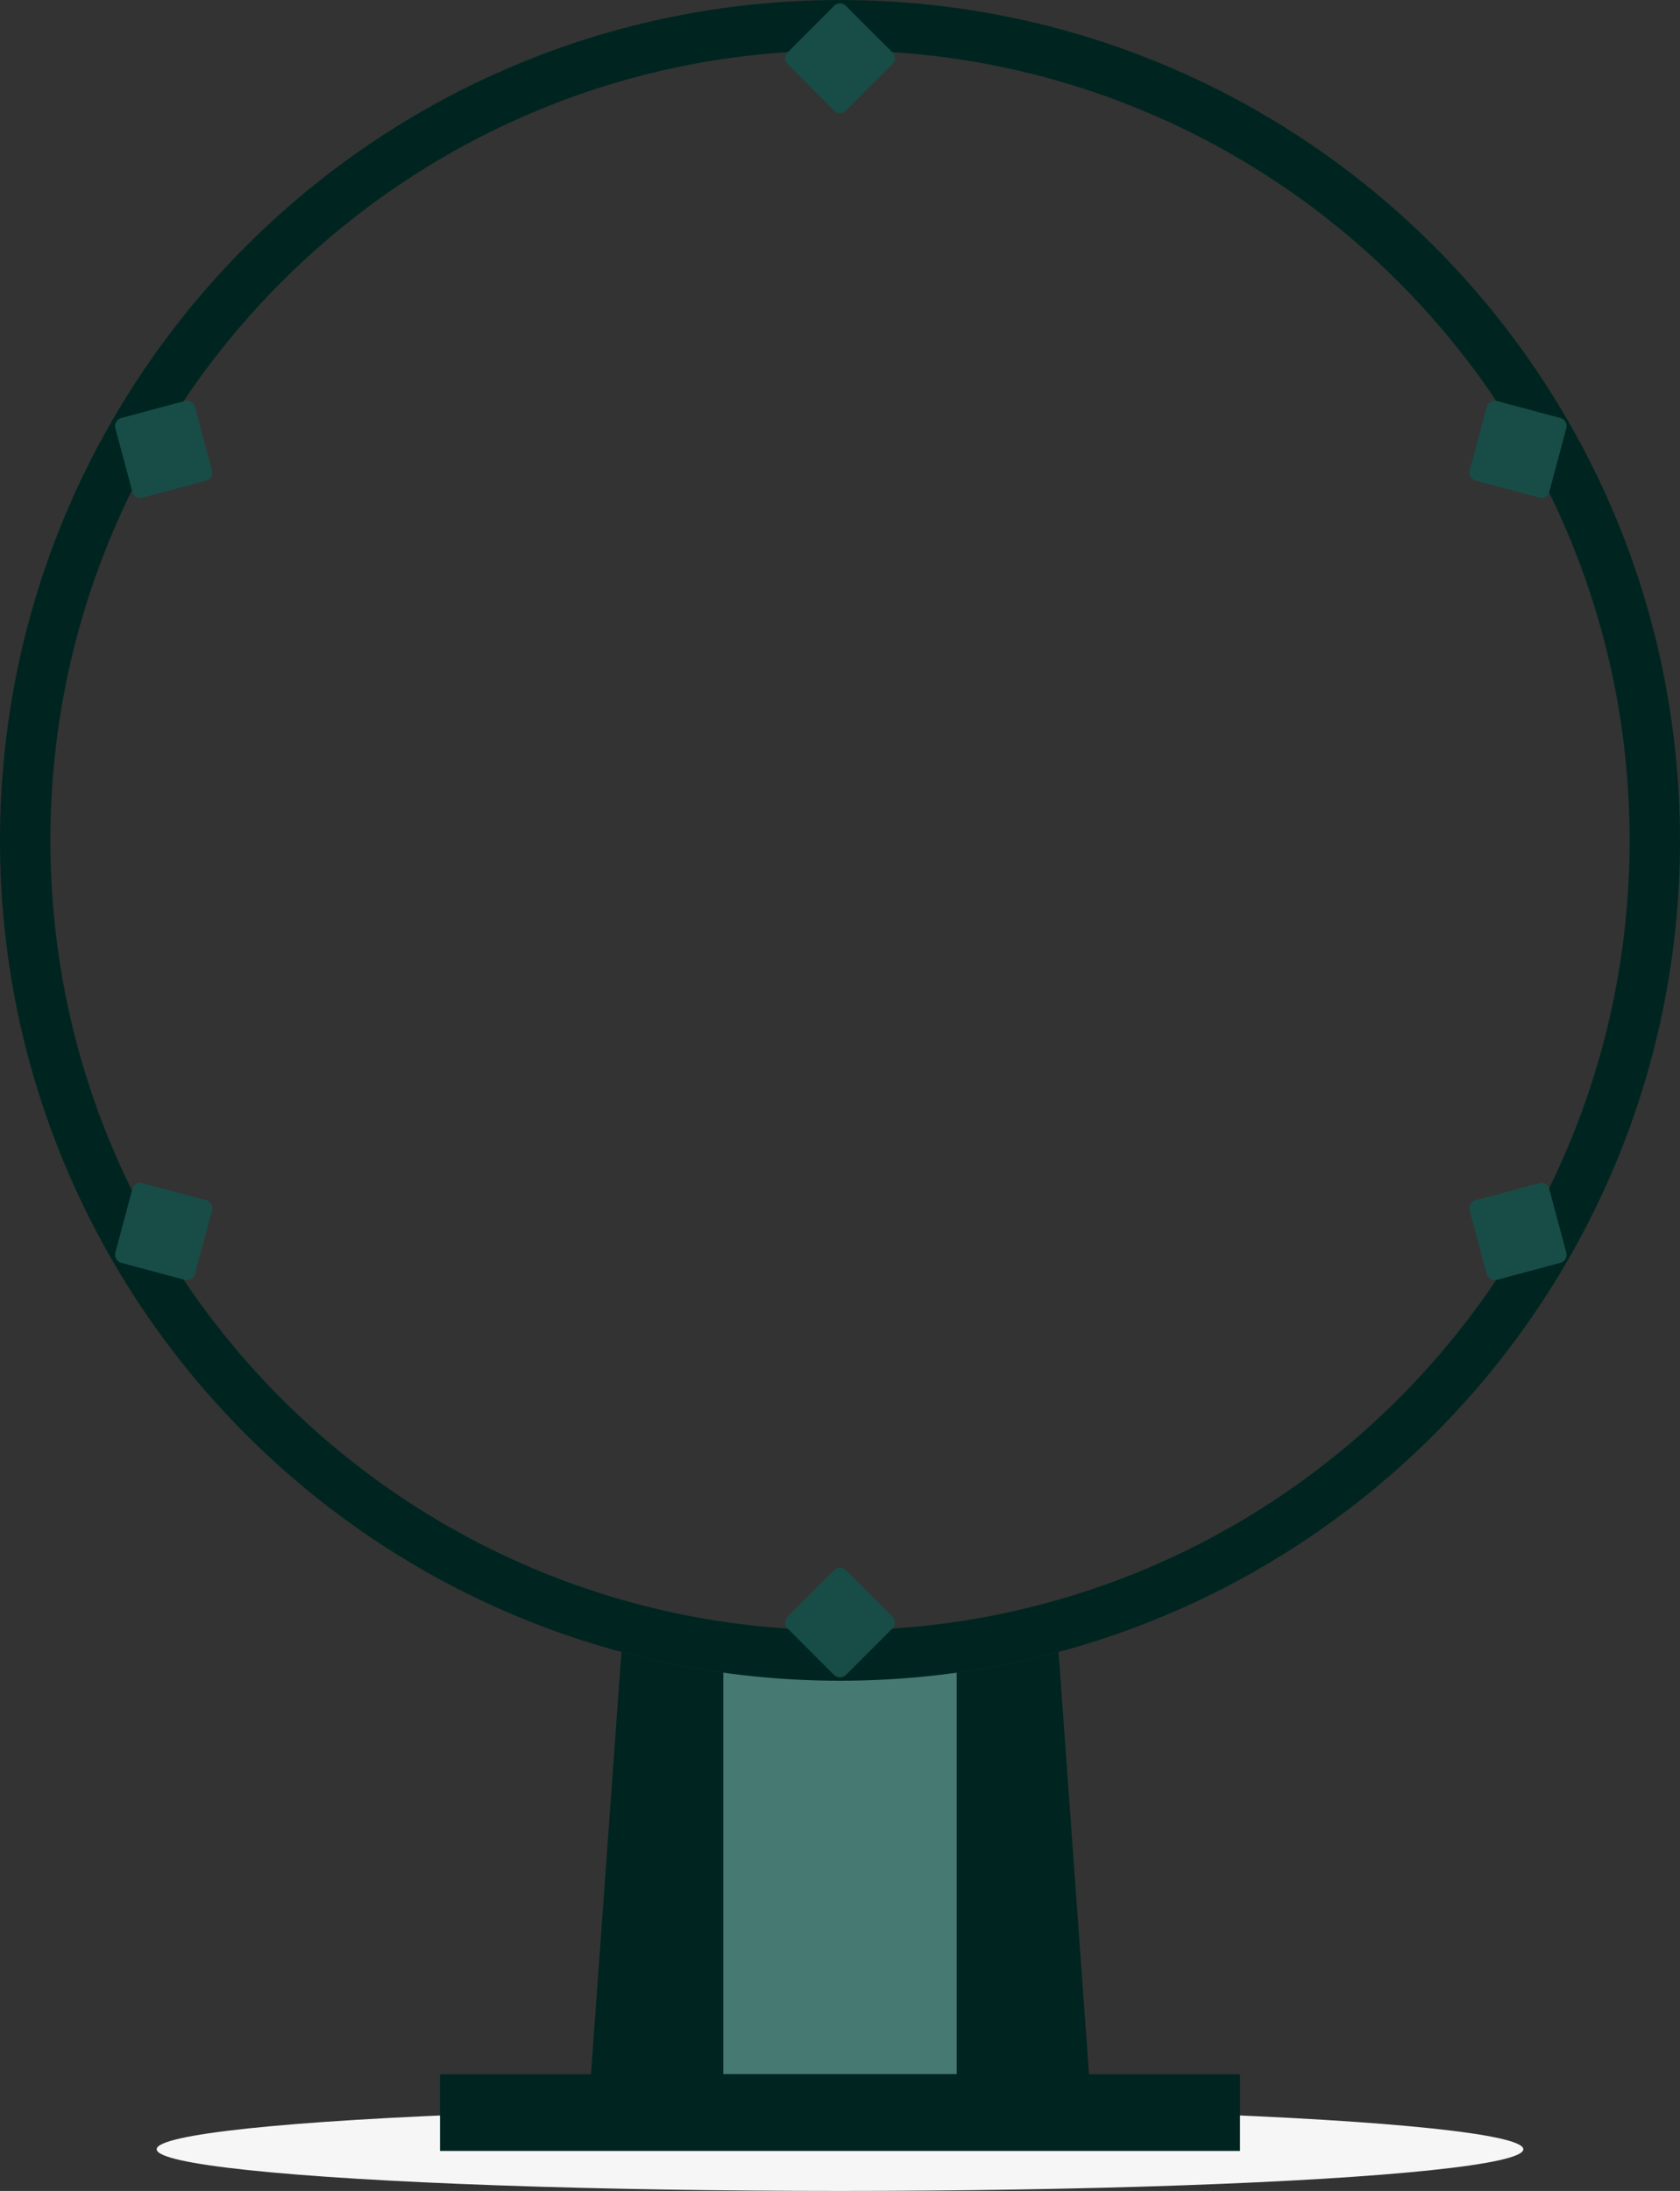 <svg width="504" height="657" viewBox="0 0 504 657" fill="none" xmlns="http://www.w3.org/2000/svg">
<rect x="0" y="0" width="504" height="657" fill="#333333" stroke="none"/>
<path fill-rule="evenodd" clip-rule="evenodd" d="M317.569 495.385C296.662 501.004 274.681 504 252 504C229.319 504 207.338 501.004 186.431 495.385L177 626H327L317.569 495.385Z" fill="#002520"/>
<ellipse cx="252" cy="644.5" rx="205" ry="12.5" fill="#F6F6F6"/>
<rect x="217" y="493" width="70" height="129" fill="#467972"/>
<rect x="132" y="622" width="240" height="23" fill="#002520"/>
<path fill-rule="evenodd" clip-rule="evenodd" d="M504 252C504 391.176 391.176 504 252 504C112.824 504 0 391.176 0 252C0 112.824 112.824 0 252 0C391.176 0 504 112.824 504 252ZM488.881 252C488.881 382.826 382.826 488.881 252 488.881C121.175 488.881 15.12 382.826 15.12 252C15.12 121.175 121.175 15.12 252 15.12C382.826 15.12 488.881 121.175 488.881 252Z" fill="#002520"/>
<path fill-rule="evenodd" clip-rule="evenodd" d="M267.729 19.223C268.693 18.259 268.693 16.692 267.729 15.728L253.749 1.748C252.784 0.783 251.218 0.783 250.253 1.748L236.273 15.728C235.309 16.692 235.309 18.259 236.273 19.223L250.253 33.204C251.218 34.168 252.784 34.168 253.749 33.204L267.729 19.223Z" fill="#184D47"/>
<path fill-rule="evenodd" clip-rule="evenodd" d="M58.473 121.991C58.12 120.674 56.763 119.891 55.446 120.244L36.348 125.361C35.031 125.714 34.248 127.071 34.601 128.388L39.718 147.486C40.071 148.803 41.427 149.586 42.745 149.233L61.843 144.116C63.16 143.763 63.943 142.406 63.59 141.089L58.473 121.991Z" fill="#184D47"/>
<path fill-rule="evenodd" clip-rule="evenodd" d="M42.745 354.8C41.427 354.447 40.071 355.23 39.718 356.548L34.601 375.645C34.248 376.963 35.031 378.319 36.348 378.672L55.446 383.79C56.763 384.143 58.12 383.359 58.473 382.042L63.59 362.944C63.943 361.627 63.16 360.27 61.843 359.917L42.745 354.8Z" fill="#184D47"/>
<path fill-rule="evenodd" clip-rule="evenodd" d="M236.273 484.81C235.309 485.774 235.309 487.341 236.273 488.305L250.253 502.286C251.218 503.25 252.784 503.25 253.749 502.286L267.729 488.305C268.693 487.341 268.693 485.774 267.729 484.81L253.749 470.83C252.784 469.865 251.218 469.865 250.253 470.83L236.273 484.81Z" fill="#184D47"/>
<path fill-rule="evenodd" clip-rule="evenodd" d="M446.02 382.042C446.373 383.359 447.73 384.143 449.047 383.79L468.145 378.672C469.462 378.319 470.246 376.963 469.893 375.645L464.775 356.548C464.422 355.23 463.066 354.447 461.748 354.8L442.651 359.917C441.333 360.27 440.55 361.627 440.903 362.944L446.02 382.042Z" fill="#184D47"/>
<path fill-rule="evenodd" clip-rule="evenodd" d="M461.748 149.233C463.066 149.586 464.422 148.803 464.775 147.486L469.893 128.388C470.246 127.071 469.462 125.714 468.145 125.361L449.047 120.244C447.73 119.891 446.373 120.674 446.02 121.991L440.903 141.089C440.55 142.406 441.333 143.763 442.651 144.116L461.748 149.233Z" fill="#184D47"/>
</svg>
